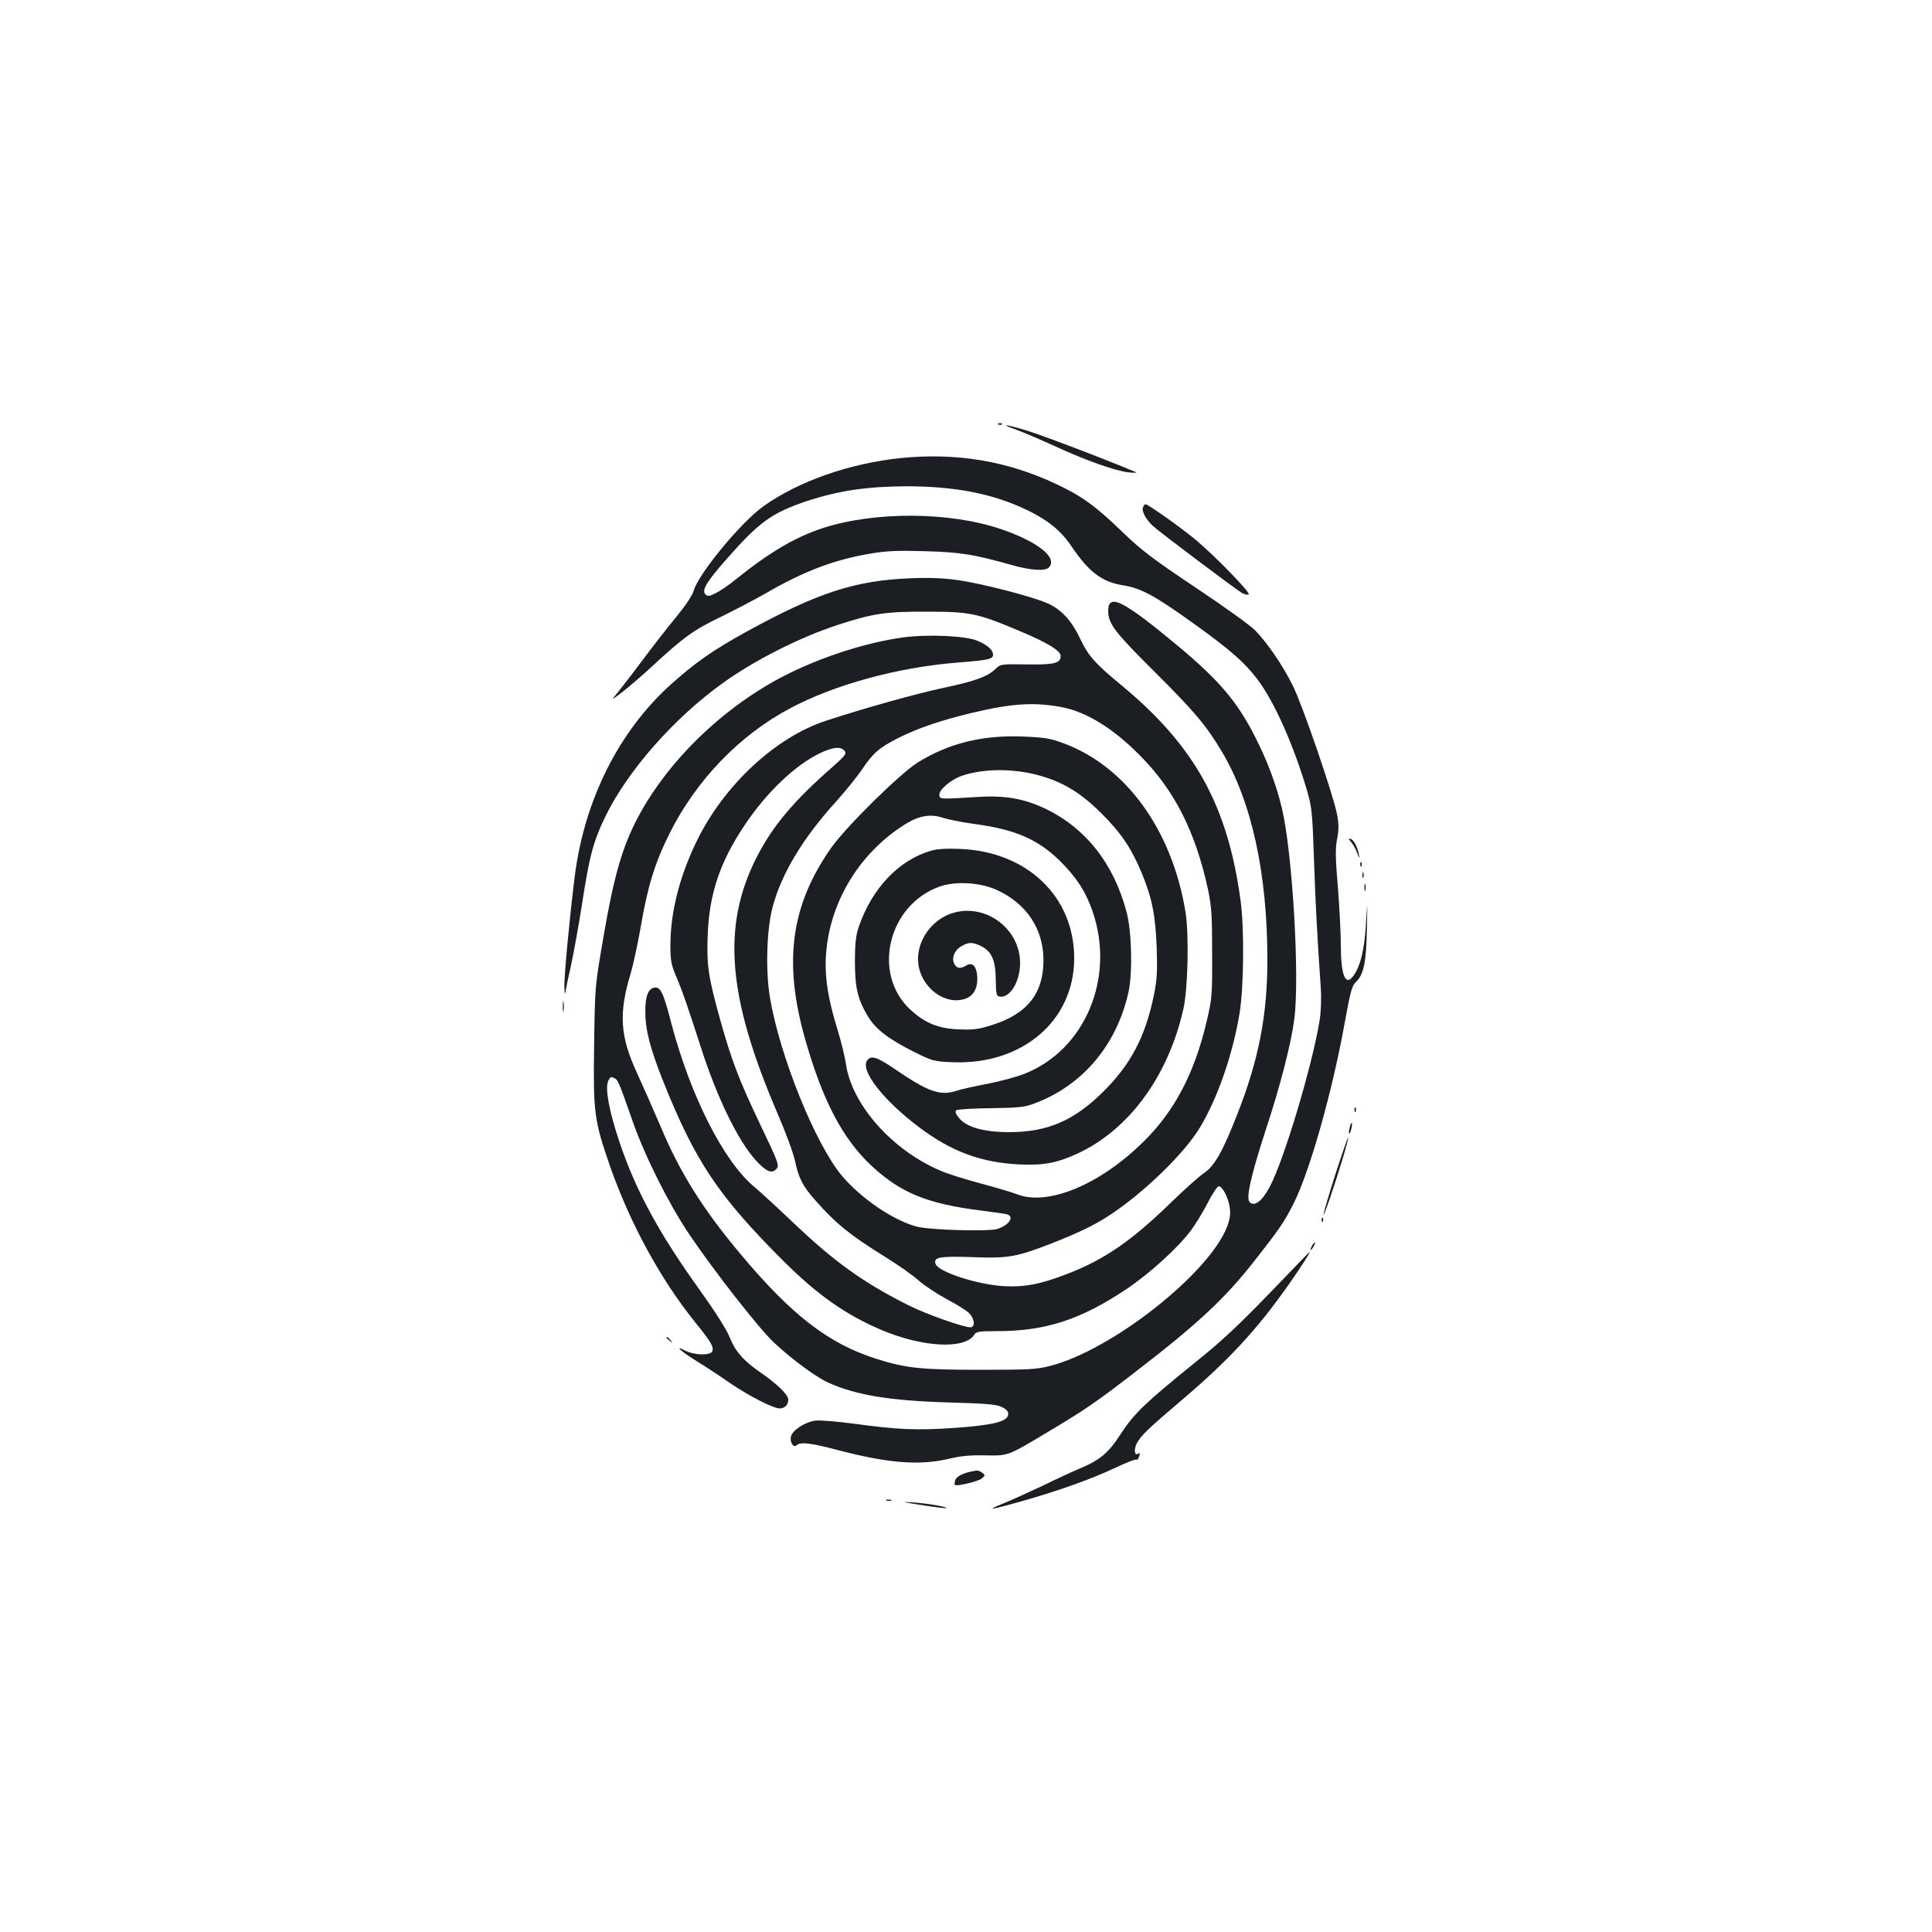 <?xml version="1.0" standalone="no"?>
<!DOCTYPE svg PUBLIC "-//W3C//DTD SVG 20010904//EN"
 "http://www.w3.org/TR/2001/REC-SVG-20010904/DTD/svg10.dtd">
<svg version="1.0" xmlns="http://www.w3.org/2000/svg"
 width="1000pt" height="1000pt" viewBox="0 0 1000 1000"
 preserveAspectRatio="xMidYMid meet">
<g transform="translate(0,1000) scale(0.1,-0.1)"
fill="#1b1f23" stroke="none">
<path d="M5168 7803 c7 -3 16 -2 19 1 4 3 -2 6 -13 5 -11 0 -14 -3 -6 -6z"/>
<path d="M5260 7776 c36 -13 124 -51 197 -84 162 -75 315 -129 385 -137 29 -3
46 -2 38 1 -169 71 -506 199 -574 218 -108 32 -134 33 -46 2z"/>
<path d="M4661 7629 c-265 -28 -526 -119 -709 -249 -116 -82 -338 -351 -362
-439 -6 -22 -42 -76 -88 -132 -43 -52 -127 -159 -186 -239 -60 -80 -121 -158
-135 -174 -43 -47 92 60 190 151 164 152 218 192 356 258 73 36 181 92 240
126 197 114 354 173 541 204 82 14 140 16 280 12 183 -5 251 -16 447 -71 97
-28 174 -33 193 -14 50 50 -55 134 -246 199 -266 91 -656 93 -925 5 -145 -48
-276 -126 -450 -266 -34 -28 -80 -59 -102 -70 -34 -17 -42 -18 -54 -6 -20 21
6 65 113 186 167 189 231 235 408 295 166 55 313 77 518 78 254 0 449 -38 626
-123 106 -51 173 -105 226 -182 94 -140 161 -190 273 -208 90 -14 162 -53 360
-195 192 -138 266 -202 334 -292 86 -113 188 -342 257 -578 24 -82 27 -114 35
-350 8 -236 17 -404 35 -662 4 -57 2 -122 -5 -170 -36 -229 -186 -732 -260
-868 -39 -73 -78 -102 -103 -77 -20 20 8 142 83 372 75 227 131 444 148 573
29 214 -9 864 -64 1094 -29 121 -75 244 -138 368 -92 182 -187 294 -398 470
-286 238 -363 277 -363 183 0 -66 33 -109 238 -313 207 -206 269 -279 352
-418 153 -259 234 -628 234 -1077 0 -283 -45 -516 -155 -795 -75 -193 -118
-269 -172 -306 -27 -18 -106 -89 -178 -159 -198 -192 -337 -288 -524 -361
-143 -56 -226 -72 -336 -66 -137 8 -336 73 -352 114 -14 36 21 42 191 36 187
-7 229 1 416 74 134 53 213 91 290 141 177 115 391 322 472 458 91 152 169
377 204 590 22 132 25 441 5 584 -67 493 -238 801 -621 1117 -132 109 -167
148 -209 237 -44 93 -95 149 -166 182 -74 34 -331 101 -458 120 -82 12 -150
15 -252 11 -287 -11 -482 -74 -850 -276 -175 -96 -267 -161 -393 -274 -268
-241 -447 -597 -497 -992 -27 -216 -55 -513 -54 -572 1 -32 4 -45 6 -28 2 17
15 80 29 140 13 61 38 198 55 305 39 257 59 333 123 465 115 236 354 508 608
690 164 118 397 236 593 300 184 60 249 70 465 69 221 0 259 -8 475 -99 144
-60 215 -103 215 -130 0 -38 -32 -46 -176 -44 -133 2 -135 2 -162 -24 -42 -40
-103 -62 -267 -97 -141 -30 -407 -104 -608 -170 -262 -85 -529 -333 -670 -622
-90 -184 -137 -370 -137 -542 0 -76 5 -101 26 -151 32 -73 66 -171 133 -380
83 -258 191 -479 283 -581 53 -57 81 -70 104 -47 20 20 17 27 -86 243 -103
216 -143 321 -199 520 -65 232 -74 293 -68 448 7 212 63 380 190 569 114 172
263 313 392 375 68 32 106 35 126 12 12 -15 5 -24 -61 -83 -202 -176 -313
-309 -395 -471 -180 -356 -149 -722 109 -1322 42 -97 83 -208 91 -247 19 -90
40 -131 107 -206 103 -117 179 -179 357 -289 68 -42 148 -98 177 -125 30 -26
94 -68 142 -94 49 -26 101 -58 115 -71 32 -30 37 -76 9 -76 -36 0 -231 69
-320 114 -235 118 -385 226 -602 433 -80 76 -168 157 -196 180 -159 132 -331
473 -430 849 -40 156 -55 187 -87 182 -31 -4 -47 -44 -47 -121 0 -97 24 -191
92 -362 166 -416 286 -595 622 -931 177 -176 320 -277 506 -357 214 -91 435
-103 483 -25 10 16 26 18 114 18 255 0 435 58 677 220 117 79 262 210 330 301
24 32 63 96 87 143 24 47 50 86 57 86 19 0 50 -58 57 -110 5 -34 1 -60 -13
-98 -93 -243 -596 -640 -917 -722 -69 -18 -111 -20 -360 -20 -306 0 -385 8
-537 56 -249 79 -439 225 -706 544 -195 233 -313 421 -413 660 -34 80 -88 202
-120 272 -90 194 -98 311 -34 522 13 44 36 151 51 236 36 212 73 332 149 485
138 276 361 509 625 649 231 123 555 211 860 236 165 13 190 18 190 41 0 24
-26 49 -80 72 -57 26 -256 35 -384 18 -205 -28 -456 -111 -651 -217 -339 -185
-632 -493 -767 -806 -52 -120 -89 -264 -132 -513 -48 -280 -46 -259 -51 -585
-5 -339 1 -380 82 -615 104 -297 262 -587 442 -810 81 -100 96 -126 88 -149
-9 -23 -93 -21 -140 3 -62 32 -23 -4 62 -56 42 -26 117 -75 167 -110 98 -67
226 -133 259 -133 27 0 45 18 45 46 0 25 -58 81 -145 141 -86 59 -130 109
-159 183 -16 40 -75 132 -152 240 -214 297 -335 521 -419 773 -53 159 -74 274
-57 312 10 21 15 24 31 15 20 -10 23 -16 96 -225 63 -180 186 -425 290 -580
126 -188 366 -495 443 -566 91 -85 216 -177 280 -206 146 -65 319 -93 622
-102 204 -6 250 -10 278 -25 25 -13 32 -23 30 -39 -5 -36 -82 -54 -279 -68
-195 -13 -294 -9 -519 22 -85 11 -174 19 -198 16 -53 -6 -120 -49 -128 -82 -7
-30 13 -62 30 -45 18 18 76 11 210 -25 264 -69 427 -82 580 -45 60 14 110 19
187 17 120 -2 112 -5 334 128 175 104 242 150 430 295 333 256 473 386 629
585 125 159 153 200 200 292 86 171 201 578 267 943 28 157 37 188 57 207 40
37 54 103 57 273 3 155 3 155 -5 25 -8 -135 -30 -221 -68 -270 -39 -50 -62 10
-62 167 0 58 -7 191 -15 295 -13 150 -14 201 -4 251 9 48 9 77 0 125 -19 100
-178 564 -228 665 -50 103 -132 223 -196 289 -23 24 -160 123 -306 220 -227
152 -284 195 -386 294 -136 131 -208 183 -339 244 -254 120 -519 163 -805 134z
m839 -1290 c124 -25 260 -108 395 -244 182 -181 291 -395 357 -696 19 -91 22
-134 22 -334 1 -218 -1 -236 -28 -350 -62 -266 -165 -464 -324 -621 -226 -225
-499 -339 -659 -275 -29 11 -114 36 -189 56 -75 20 -169 49 -207 66 -248 105
-457 340 -488 549 -6 41 -25 118 -41 170 -59 191 -75 312 -58 445 32 259 188
497 414 634 67 40 125 49 187 28 24 -8 98 -23 164 -32 215 -29 334 -82 450
-200 80 -81 126 -153 160 -252 119 -344 -39 -719 -355 -842 -42 -16 -127 -39
-190 -51 -63 -12 -137 -28 -163 -37 -82 -26 -145 -3 -316 114 -94 64 -124 73
-144 42 -33 -53 87 -206 271 -344 167 -126 320 -182 517 -192 125 -6 196 7
304 57 266 124 468 401 546 747 24 105 30 387 11 503 -69 423 -307 752 -629
872 -72 27 -98 31 -218 36 -207 7 -377 -35 -538 -134 -93 -58 -371 -332 -450
-444 -206 -294 -247 -584 -136 -980 91 -324 196 -525 348 -666 150 -139 289
-195 560 -229 70 -9 134 -18 142 -21 36 -14 7 -55 -52 -75 -44 -14 -341 -6
-413 11 -120 29 -292 145 -392 264 -138 164 -323 623 -373 924 -23 138 -17
352 14 467 46 174 158 359 332 550 45 50 103 122 130 161 58 87 90 114 188
164 102 51 219 91 377 129 212 51 328 58 474 30z m-131 -350 c129 -34 224 -91
332 -199 102 -101 156 -182 209 -310 53 -127 71 -220 77 -385 4 -128 2 -165
-16 -253 -44 -209 -118 -351 -260 -492 -151 -150 -289 -210 -487 -210 -129 0
-220 25 -259 72 -17 20 -23 34 -16 41 5 5 85 10 178 11 144 2 176 5 226 24
250 93 427 302 488 577 22 99 17 314 -10 415 -67 252 -213 436 -424 536 -109
51 -208 68 -347 59 -197 -12 -194 -12 -198 8 -5 27 59 82 118 102 110 37 259
38 389 4z"/>
<path d="M4820 5597 c-168 -48 -308 -196 -376 -397 -14 -41 -19 -85 -19 -175
0 -136 14 -197 67 -285 41 -68 104 -116 236 -183 100 -50 107 -51 202 -55 361
-15 630 215 630 538 0 319 -243 552 -590 566 -69 3 -121 0 -150 -9z m343 -205
c152 -71 238 -202 238 -362 0 -173 -85 -279 -268 -336 -68 -22 -97 -25 -170
-22 -107 4 -177 33 -253 104 -197 185 -114 537 150 634 85 31 216 23 303 -18z"/>
<path d="M4937 5276 c-115 -32 -197 -150 -184 -263 14 -124 137 -218 242 -183
45 15 67 56 63 117 -4 54 -26 75 -58 55 -28 -17 -48 -15 -60 8 -16 30 -1 70
34 91 38 23 58 24 102 3 56 -27 77 -73 78 -173 1 -74 3 -86 19 -89 53 -11 107
76 107 173 0 176 -174 308 -343 261z"/>
<path d="M5916 7374 c-8 -20 15 -62 51 -96 33 -31 435 -333 464 -349 11 -5 25
-9 32 -6 15 5 -173 198 -273 282 -77 64 -247 185 -261 185 -4 0 -10 -7 -13
-16z"/>
<path d="M6992 5643 c10 -10 25 -37 33 -59 12 -30 14 -32 9 -9 -8 43 -27 78
-44 83 -12 4 -11 1 2 -15z"/>
<path d="M7041 5524 c0 -11 3 -14 6 -6 3 7 2 16 -1 19 -3 4 -6 -2 -5 -13z"/>
<path d="M7052 5470 c0 -14 2 -19 5 -12 2 6 2 18 0 25 -3 6 -5 1 -5 -13z"/>
<path d="M7062 5405 c0 -16 2 -22 5 -12 2 9 2 23 0 30 -3 6 -5 -1 -5 -18z"/>
<path d="M2913 4790 c0 -25 2 -35 4 -22 2 12 2 32 0 45 -2 12 -4 2 -4 -23z"/>
<path d="M7011 4254 c0 -11 3 -14 6 -6 3 7 2 16 -1 19 -3 4 -6 -2 -5 -13z"/>
<path d="M6986 4164 c-4 -14 -5 -28 -3 -31 3 -2 8 8 11 23 4 14 5 28 3 31 -3
2 -8 -8 -11 -23z"/>
<path d="M6912 3922 c-65 -204 -83 -281 -31 -132 43 124 100 312 97 321 -2 4
-31 -81 -66 -189z"/>
<path d="M6841 3684 c0 -11 3 -14 6 -6 3 7 2 16 -1 19 -3 4 -6 -2 -5 -13z"/>
<path d="M6790 3550 c-6 -11 -8 -20 -6 -20 3 0 10 9 16 20 6 11 8 20 6 20 -3
0 -10 -9 -16 -20z"/>
<path d="M6655 3393 c-251 -261 -318 -324 -490 -462 -239 -194 -297 -249 -366
-356 -64 -98 -105 -132 -215 -178 -33 -14 -118 -53 -189 -88 -72 -34 -161 -74
-200 -90 -97 -39 -72 -36 91 10 191 54 359 114 483 172 57 27 107 47 111 44 4
-3 11 2 14 11 8 22 8 26 -4 19 -18 -11 -22 23 -6 54 22 41 55 73 236 227 241
205 386 362 548 592 66 94 117 173 110 171 -2 0 -57 -57 -123 -126z"/>
<path d="M3450 3076 c0 -2 8 -10 18 -17 15 -13 16 -12 3 4 -13 16 -21 21 -21
13z"/>
<path d="M5025 2383 c-45 -10 -75 -26 -81 -45 -3 -11 -4 -21 -2 -24 9 -9 124
19 141 34 17 16 17 17 1 29 -18 13 -24 14 -59 6z"/>
<path d="M4588 2233 c6 -2 18 -2 25 0 6 3 1 5 -13 5 -14 0 -19 -2 -12 -5z"/>
<path d="M4769 2210 c69 -11 127 -18 129 -16 6 7 -100 25 -178 30 -61 4 -53 2
49 -14z"/>
</g>
</svg>
